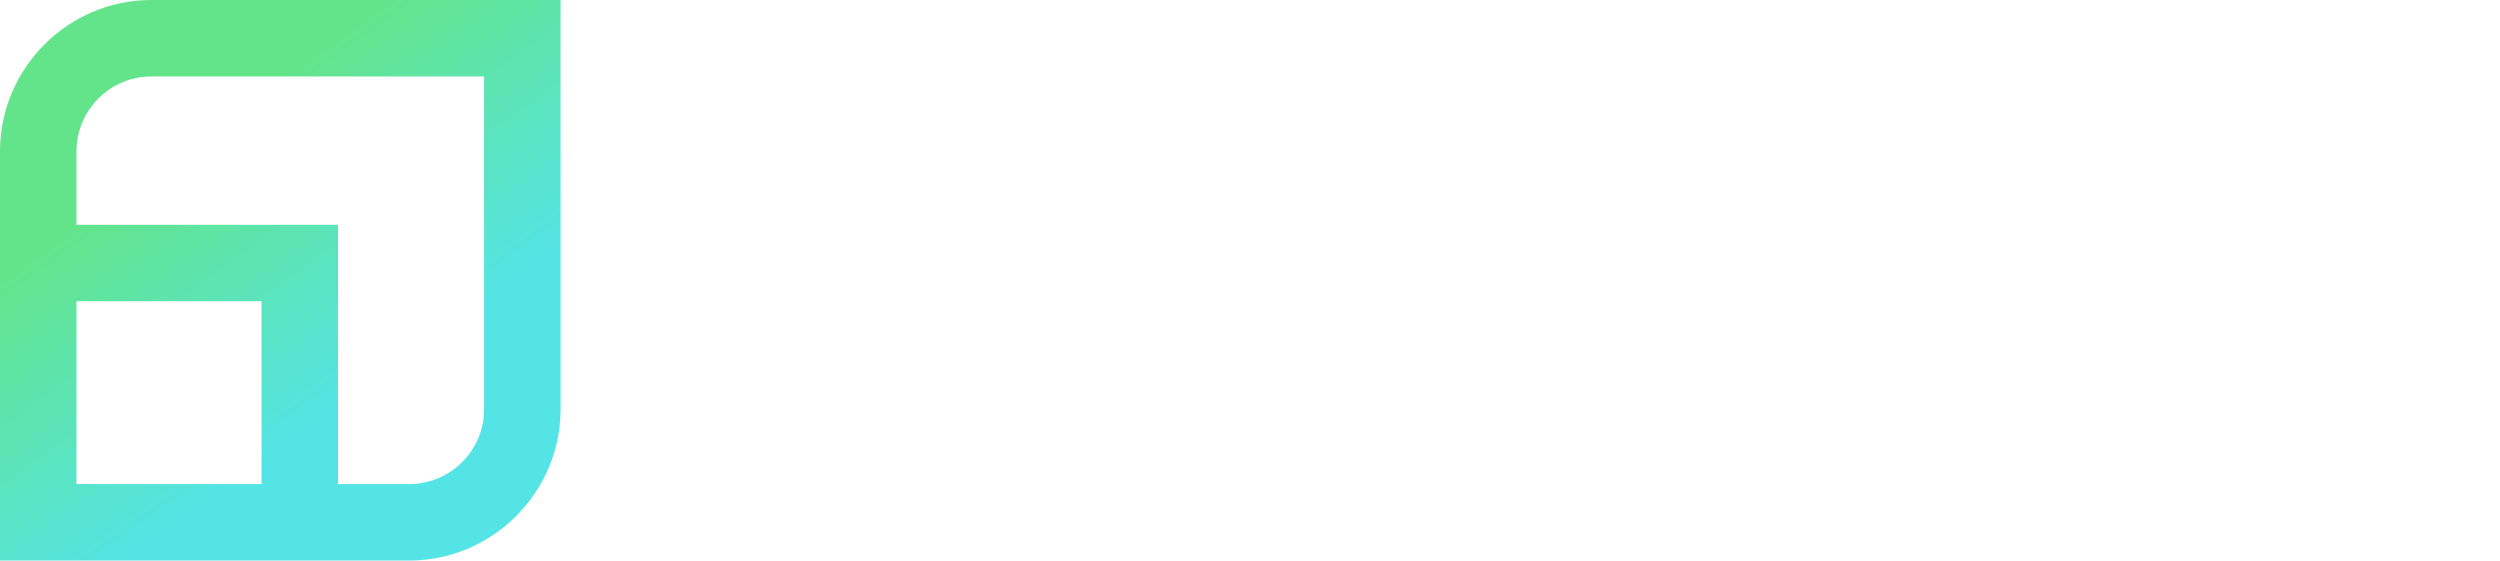 <?xml version="1.0" encoding="utf-8"?>
<!-- Generator: Adobe Illustrator 25.0.0, SVG Export Plug-In . SVG Version: 6.00 Build 0)  -->
<svg version="1.1" id="Layer_1" xmlns="http://www.w3.org/2000/svg" xmlns:xlink="http://www.w3.org/1999/xlink" x="0px" y="0px"
	 viewBox="0 0 464.472 104.146" enable-background="new 0 0 464.472 104.146" xml:space="preserve">
<style>
.logo-fill-color {
  fill: #0d0d0d;
}
html[data-theme="dark"] .logo-fill-color {
  fill: #ffffff;
}
</style>
  <style media="(prefers-color-scheme: dark)">
    .logo-fill-color {
      fill: #ffffff;
    }
  </style>
  <linearGradient id="SVGID_1_" gradientUnits="userSpaceOnUse" x1="21.418" y1="9.663" x2="85.096" y2="97.758">
	<stop  offset="0.201" style="stop-color:#63E48B"/>
	<stop  offset="0.72" style="stop-color:#54E4E5"/>
</linearGradient>
<path fill="url(#SVGID_1_)" d="M104.146,0H28.114C12.651,0,0,12.651,0,28.114v76.031h76.031c15.463,0,28.114-12.651,28.114-28.114V0
	z M14.21,55.973h34.378v33.963H14.21V55.973z M76.031,89.936H62.797V41.764H14.21v-13.65c0-7.667,6.238-13.905,13.905-13.905h61.822
	v61.822C89.936,83.699,83.699,89.936,76.031,89.936z"/>
<g>
	<path class="logo-fill-color" d="M197.966,10.774l-8.398,14.306h-26.501c-12.971,0-16.851,6.183-16.851,13.821v7.759h49.342l-7.034,13.578
		h-42.308v32.369H131.91V39.022c0-16.366,8.486-28.248,30.187-28.248H197.966z"/>
	<g>
		<path class="logo-fill-color" d="M201.046,36.502h15.793v56.106h-15.793V36.502z"/>
		<path class="logo-fill-color" d="M300.936,71.314c-0.478,17.467-8.492,22.37-35.888,22.37c-15.67,0-24.285-1.196-29.428-4.067
			c-6.938-3.827-9.809-11.245-9.809-25.001c0-13.638,2.871-21.294,9.571-25.003c5.143-2.871,13.756-4.187,28.47-4.187
			c28.112,0,35.768,4.545,36.248,21.772H283.95V56.72c0.24-2.751-1.554-5.742-4.187-7.298c-2.513-1.434-7.416-2.032-16.268-2.032
			c-11.365,0-15.79,0.956-18.423,4.067c-2.153,2.513-3.229,6.7-3.229,13.16c0,7.058,1.196,11.363,3.947,13.876
			c2.631,2.513,7.058,3.229,19.978,3.229c13.876,0,18.303-2.511,18.781-10.407H300.936z"/>
		<path class="logo-fill-color" d="M381.089,92.608h-15.43V80.407c-3.589,10.765-9.451,13.638-27.276,13.638
			c-13.28,0-20.456-2.035-25.123-7.178c-3.587-4.067-4.903-8.973-4.903-18.303V36.502h15.79v31.343
			c0,10.767,3.709,13.398,19.021,13.398c16.509,0,22.13-4.187,22.13-16.389V36.502h15.79V92.608z"/>
		<path class="logo-fill-color" d="M445.571,51.694c0-4.665-3.709-5.742-19.857-5.742c-14.954,0-19.262,1.557-19.262,6.7
			c0,4.785,2.633,5.621,18.423,5.621h8.732c14.596,0,20.218,0.718,24.883,3.351c4.067,2.273,5.982,6.578,5.982,13.398
			c0,10.287-3.469,14.952-12.92,17.107c-4.785,1.076-13.518,1.554-28.232,1.554c-19.259,0-25.959-1.316-30.146-6.1
			c-2.751-2.991-3.709-6.342-3.709-12.324v-0.598h16.509v0.598c0.36,7.058,2.513,7.776,22.848,7.896
			c13.638-0.24,13.638-0.24,16.749-1.674c1.674-0.838,2.751-2.871,2.751-5.143c0-5.504-3.229-6.82-17.345-6.58
			c-5.504,0.12-18.901-0.12-22.012-0.24c-13.876-0.956-18.781-5.143-18.781-16.03c0-9.689,3.469-14.354,12.441-16.389
			c5.023-1.076,12.92-1.674,24.285-1.674c17.345,0,24.045,0.838,29.068,3.589c3.949,2.153,5.982,6.46,5.982,12.799v0.36h-16.388
			V51.694z"/>
	</g>
	<polygon class="logo-fill-color" points="216.827,25.084 201.046,25.084 209.345,10.778 224.795,10.774 	"/>
</g>
</svg>
